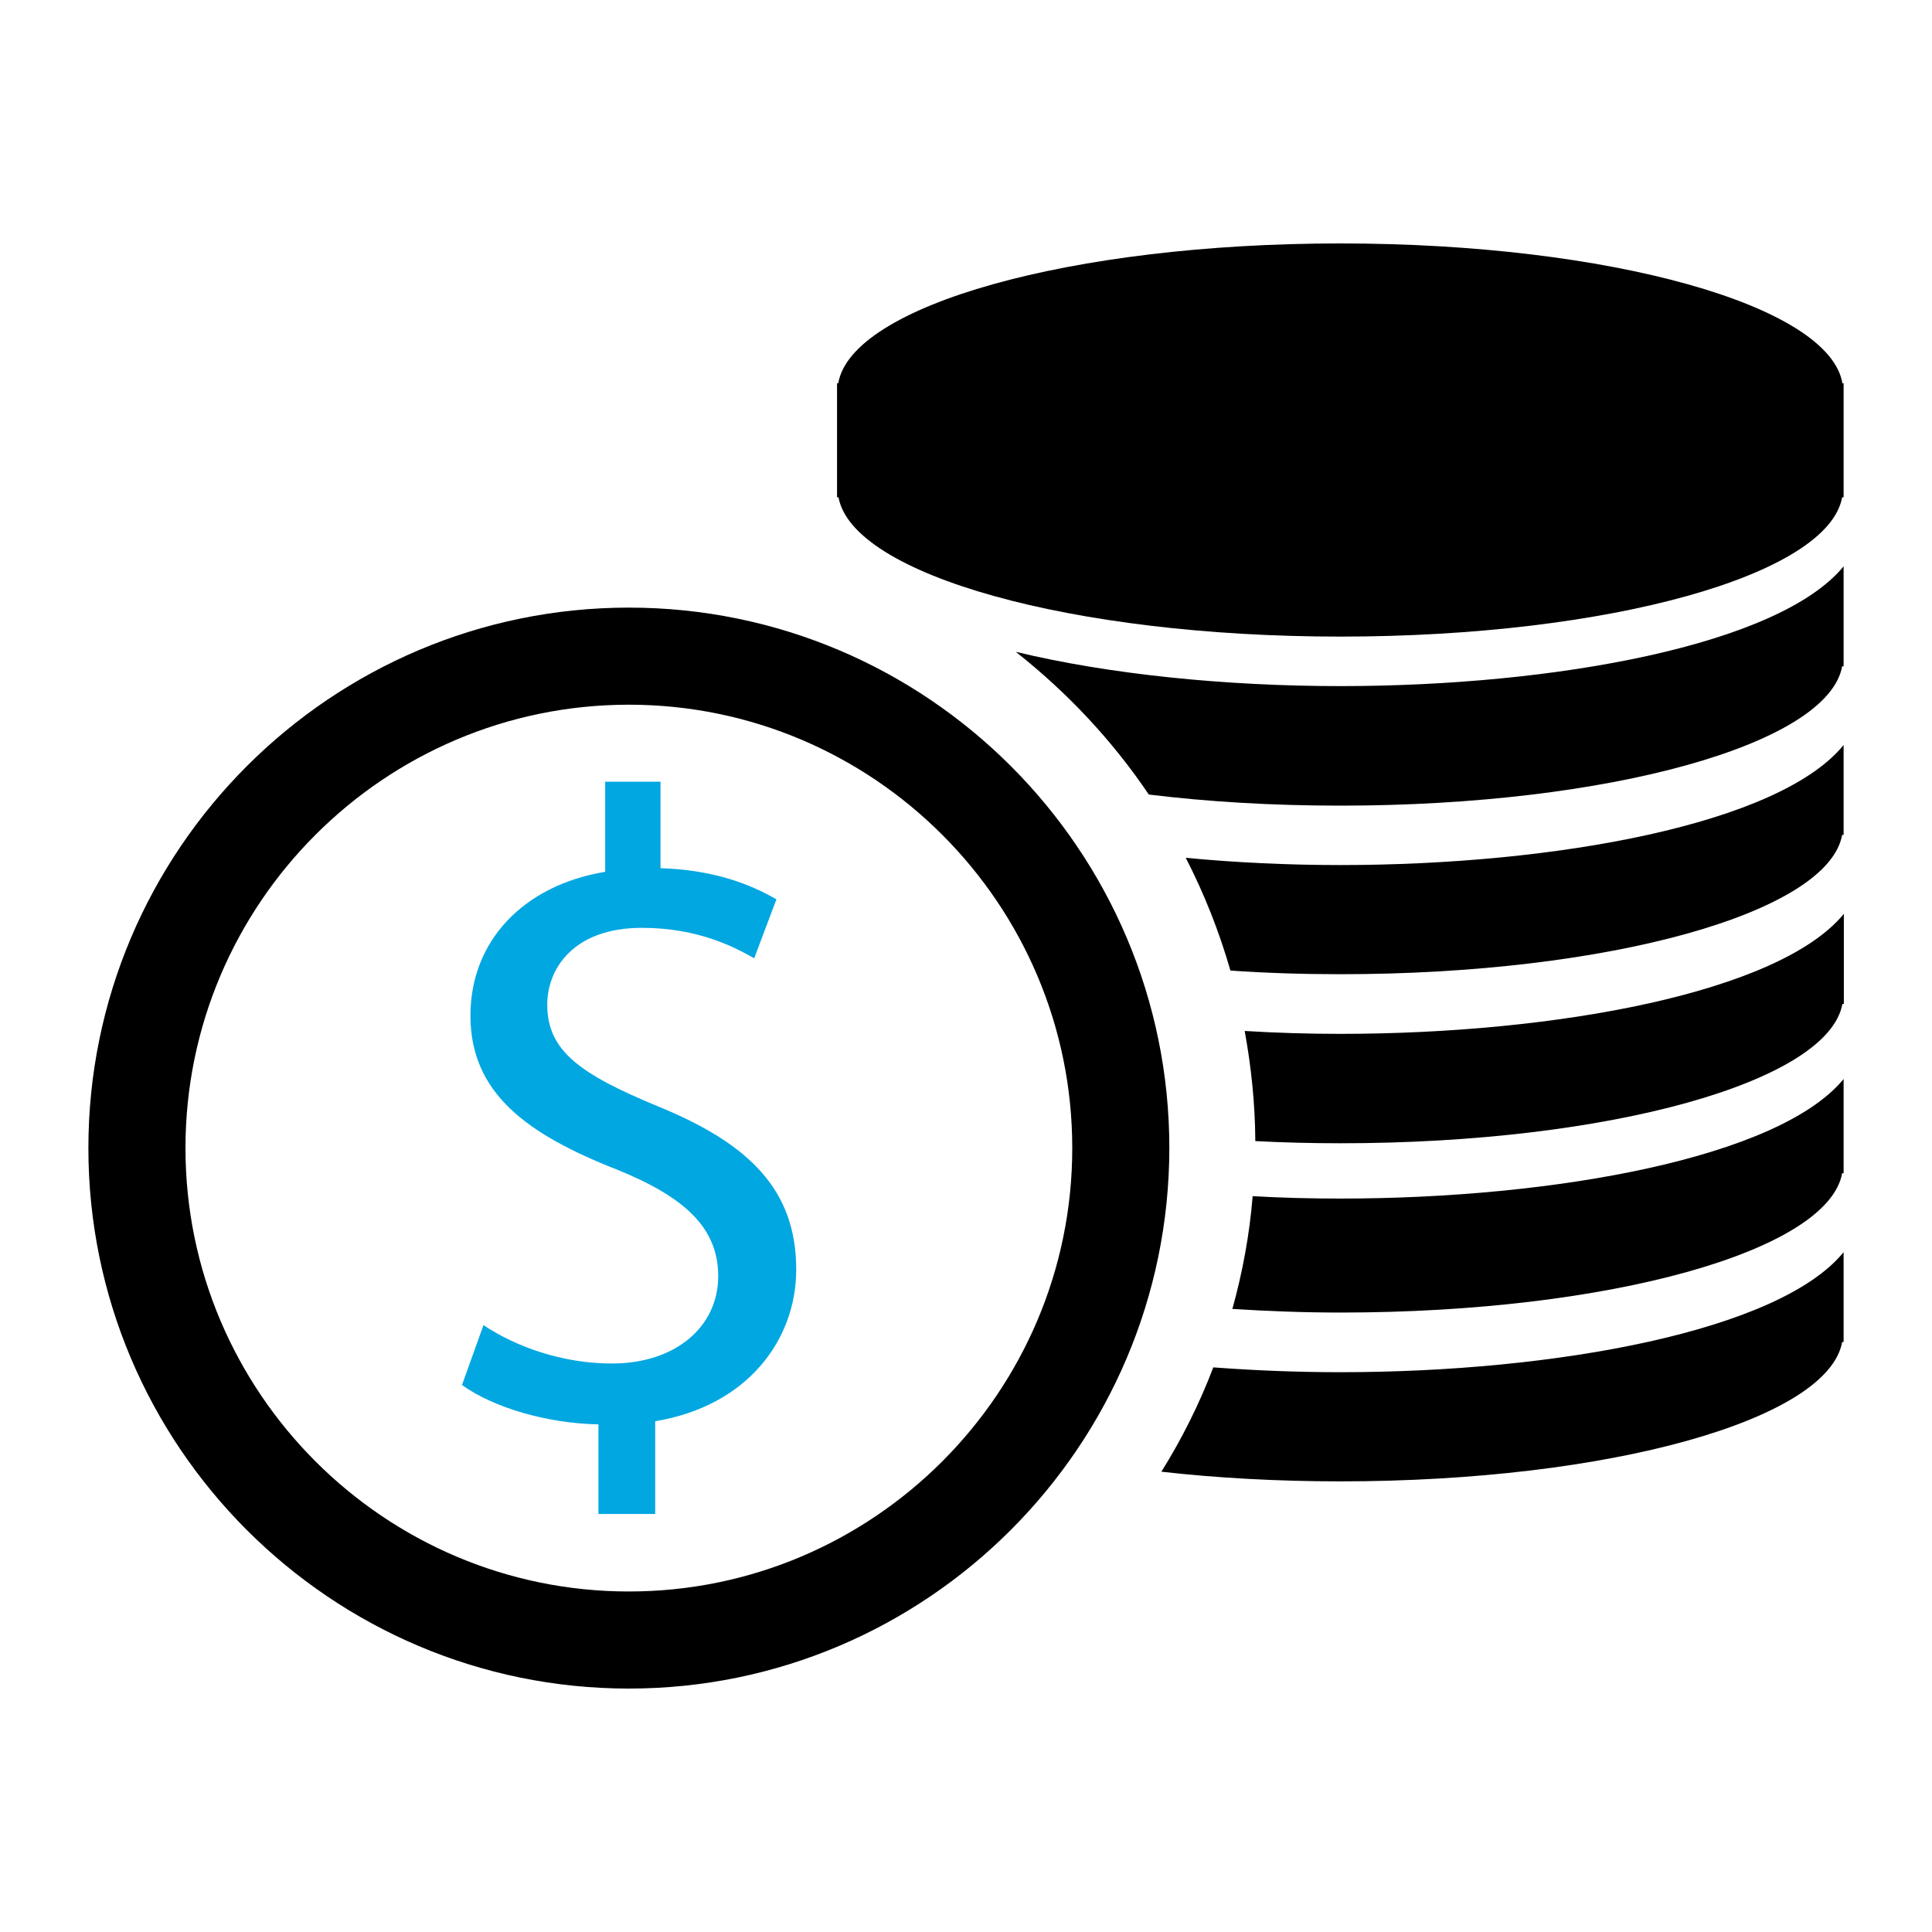 <?xml version="1.0" encoding="utf-8"?>
<!-- Generator: Adobe Illustrator 27.4.1, SVG Export Plug-In . SVG Version: 6.00 Build 0)  -->
<svg version="1.1" id="Layer_1" xmlns="http://www.w3.org/2000/svg" xmlns:xlink="http://www.w3.org/1999/xlink" x="0px" y="0px"
	 viewBox="0 0 80 80" style="enable-background:new 0 0 80 80;" xml:space="preserve">
<style type="text/css">
	.st0{fill-rule:evenodd;clip-rule:evenodd;}
	.st1{fill:#00A7E1;}
</style>
<g id="Money">
	<g>
		<g>
			<path d="M26.04,69.92c-12.34,0-22.38-10.04-22.38-22.38c0-12.34,10.04-22.38,22.38-22.38c12.34,0,22.38,10.04,22.38,22.38
				C48.41,59.88,38.37,69.92,26.04,69.92z M26.04,29.18c-10.12,0-18.36,8.24-18.36,18.36c0,10.12,8.24,18.36,18.36,18.36
				c10.12,0,18.36-8.24,18.36-18.36C44.4,37.42,36.16,29.18,26.04,29.18z"/>
		</g>
		<g>
			<path class="st1" d="M24.78,62.71v-3.73c-2.14-0.04-4.36-0.7-5.65-1.63l0.89-2.48c1.33,0.89,3.25,1.59,5.32,1.59
				c2.62,0,4.4-1.51,4.4-3.62c0-2.03-1.44-3.29-4.17-4.4c-3.77-1.48-6.09-3.18-6.09-6.39c0-3.07,2.18-5.39,5.58-5.95v-3.73h2.29
				v3.58c2.22,0.07,3.73,0.67,4.8,1.29l-0.92,2.44c-0.78-0.44-2.29-1.26-4.65-1.26c-2.84,0-3.92,1.7-3.92,3.18
				c0,1.92,1.37,2.88,4.58,4.21c3.8,1.55,5.73,3.47,5.73,6.76c0,2.92-2.03,5.65-5.84,6.28v3.84H24.78z"/>
		</g>
		<path d="M76.29,15.87c-0.54-3.22-9.63-5.79-20.79-5.79c-11.16,0-20.24,2.57-20.79,5.79h-0.05v4.72h0.06
			c0.58,3.21,9.65,5.77,20.78,5.77c11.13,0,20.2-2.55,20.78-5.77h0.06v-4.72H76.29z"/>
		<path d="M55.5,28.41c-4.72,0-9.55-0.48-13.44-1.42c2.13,1.68,3.99,3.66,5.51,5.91c2.44,0.3,5.12,0.46,7.93,0.46
			c11.13,0,20.2-2.55,20.78-5.77h0.06v-4.14C73.67,26.71,64.39,28.41,55.5,28.41z"/>
		<path d="M55.5,35.82c-2.14,0-4.31-0.1-6.4-0.3c0.76,1.48,1.38,3.04,1.85,4.67c1.47,0.1,2.98,0.15,4.55,0.15
			c11.13,0,20.2-2.55,20.78-5.77h0.06v-3.72C73.67,34.13,64.39,35.82,55.5,35.82z"/>
		<path d="M55.5,42.81c-1.32,0-2.65-0.04-3.96-0.12c0.27,1.48,0.43,3,0.44,4.56c1.15,0.06,2.32,0.09,3.53,0.09
			c11.13,0,20.2-2.55,20.78-5.77h0.06v-3.73C73.67,41.11,64.39,42.81,55.5,42.81z"/>
		<path d="M55.5,49.63c-1.21,0-2.43-0.03-3.63-0.1c-0.13,1.6-0.42,3.16-0.84,4.67c1.44,0.09,2.93,0.15,4.47,0.15
			c11.13,0,20.2-2.55,20.78-5.77h0.06v-3.9C73.67,47.93,64.39,49.63,55.5,49.63z"/>
		<path d="M55.5,56.82c-1.76,0-3.53-0.07-5.26-0.2c-0.58,1.52-1.3,2.96-2.15,4.32c2.3,0.26,4.8,0.4,7.41,0.4
			c11.13,0,20.2-2.55,20.78-5.77h0.06v-3.72C73.67,55.12,64.39,56.82,55.5,56.82z"/>
	</g>
</g>
</svg>
